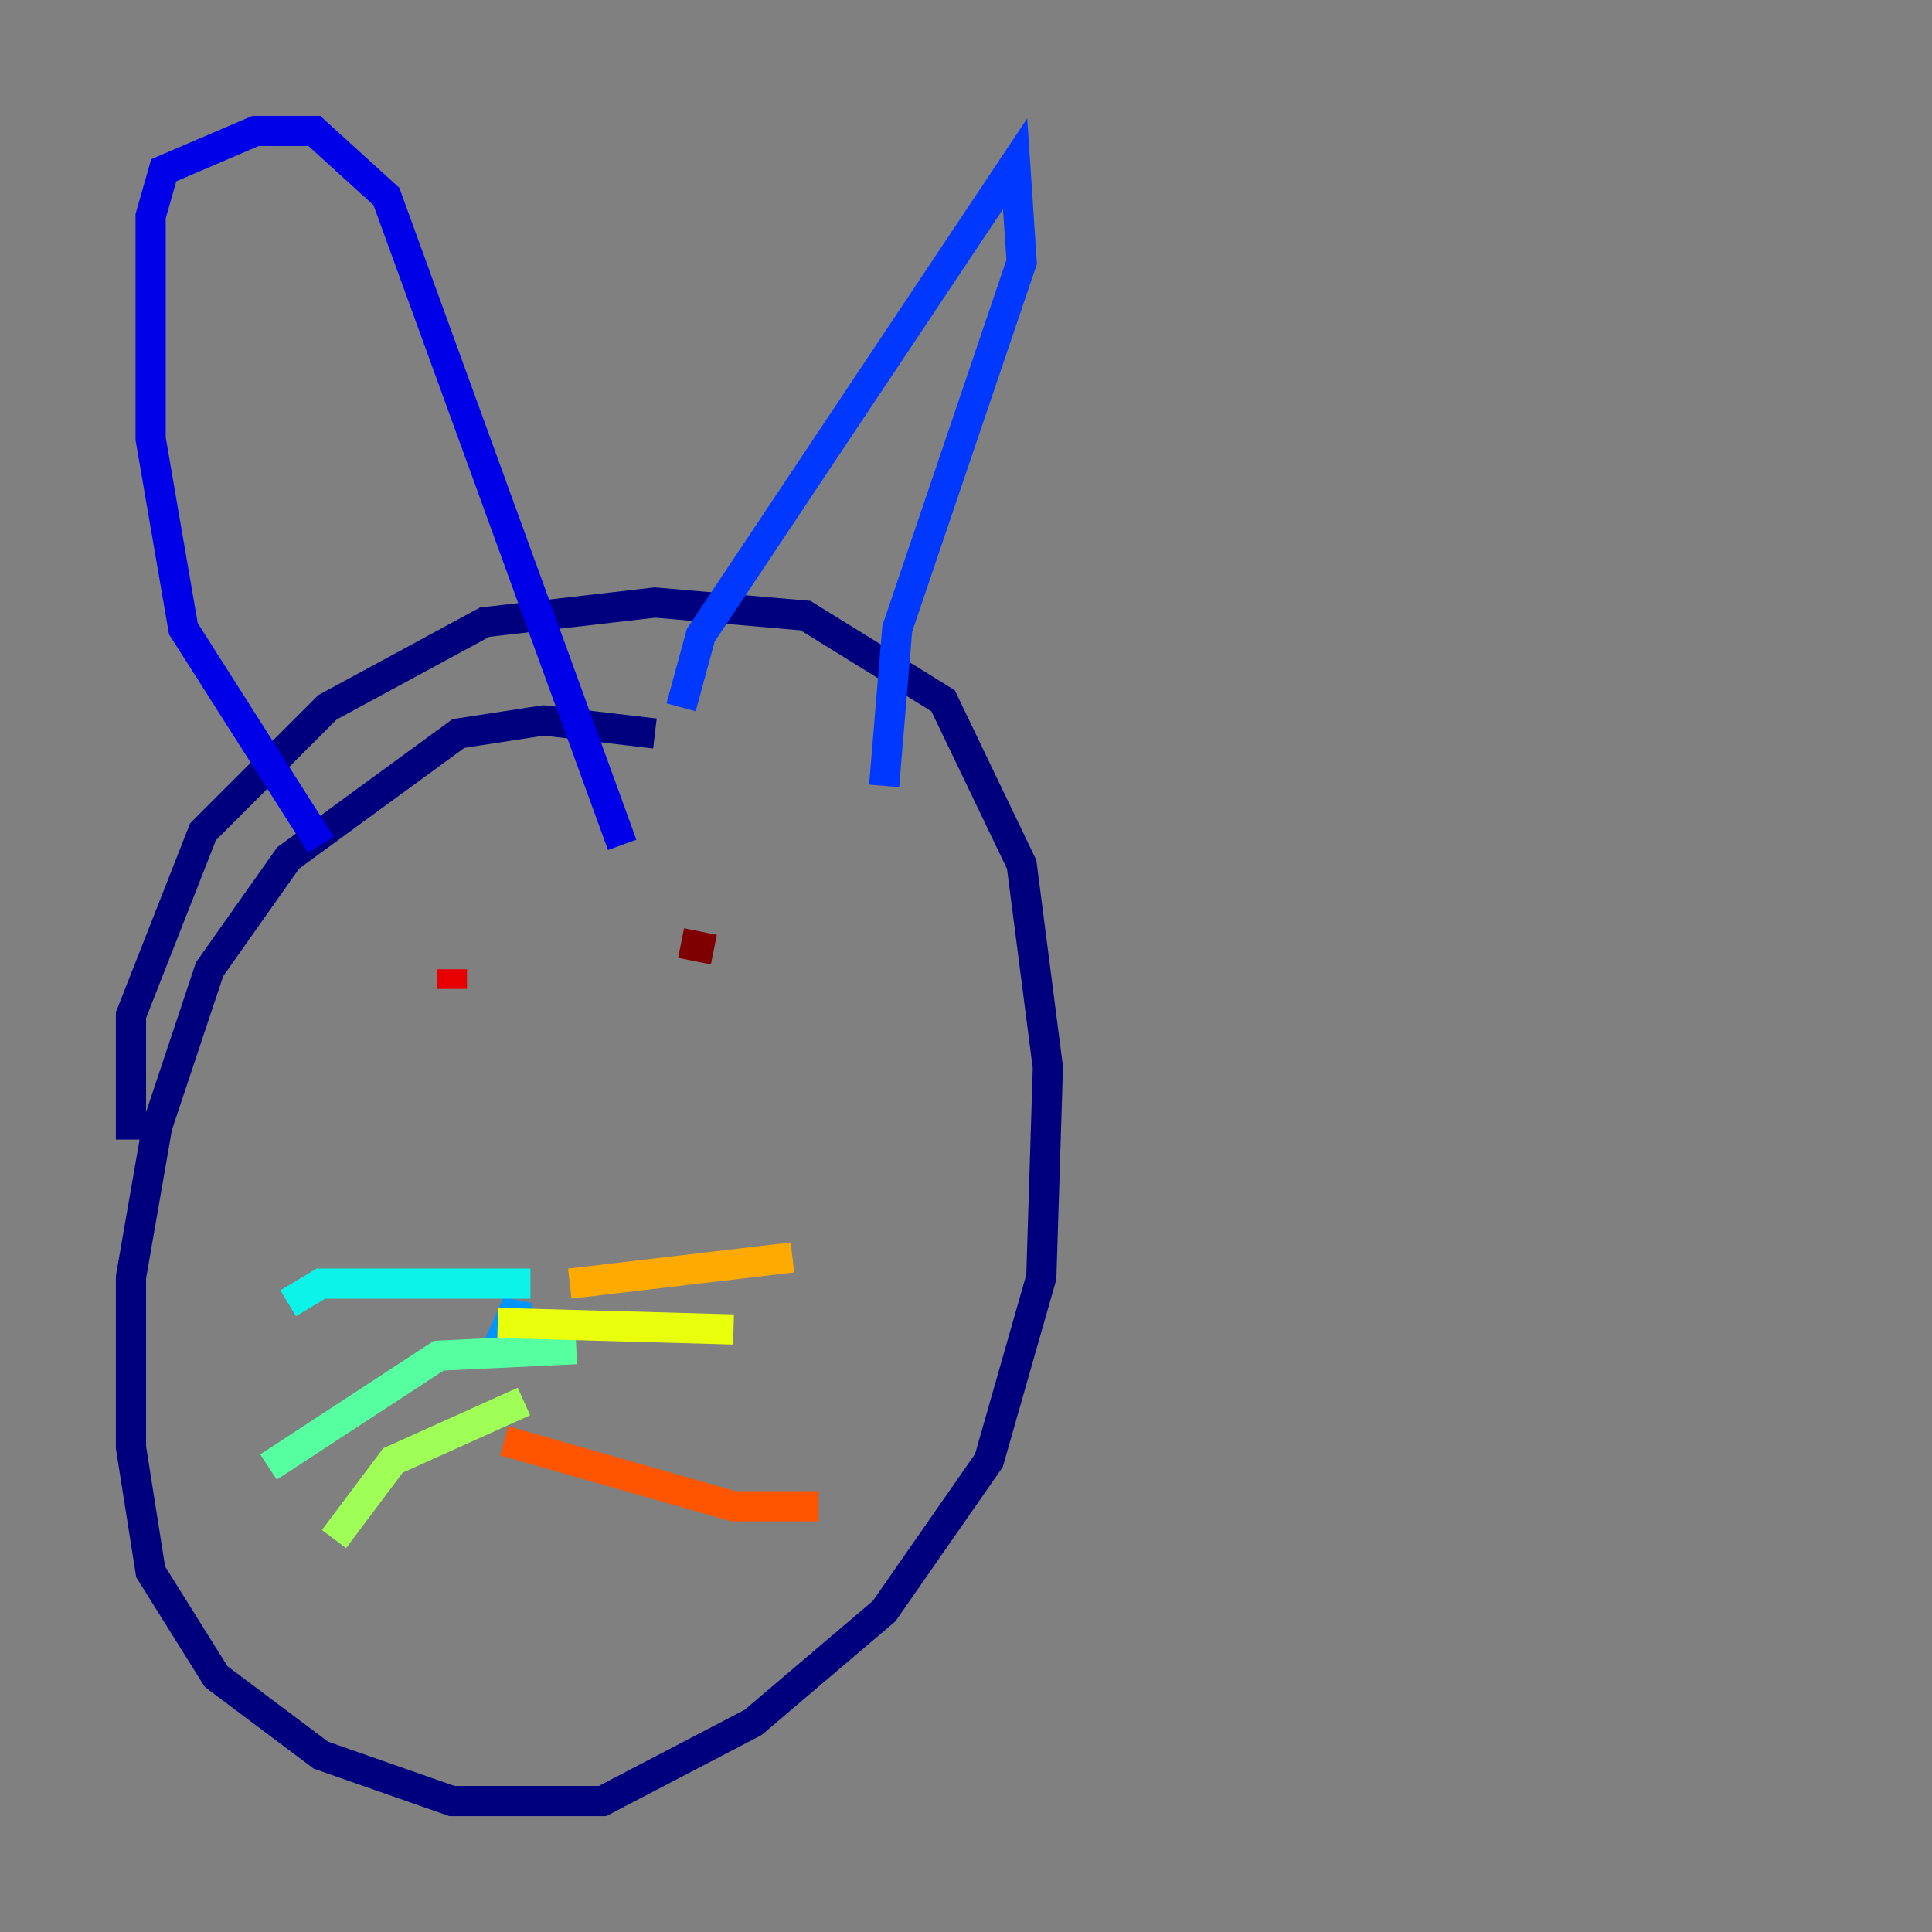 <?xml version="1.0" encoding="utf-8" ?>
<svg baseProfile="tiny" height="128" version="1.2" viewBox="0,0,128,128" width="128" xmlns="http://www.w3.org/2000/svg" xmlns:ev="http://www.w3.org/2001/xml-events" xmlns:xlink="http://www.w3.org/1999/xlink"><rect x="0" y="0" width="128" height="128" fill="#808080" stroke="none"/><defs /><polyline fill="none" points="43.39,48.597 36.014,47.729 30.373,48.597 19.091,56.841 13.885,64.217 10.414,74.63 8.678,84.61 8.678,95.891 9.98,104.136 14.319,111.078 21.261,116.285 29.939,119.322 39.919,119.322 49.898,114.115 58.576,106.739 65.519,96.759 68.99,84.61 69.424,70.725 67.688,57.275 62.481,46.427 53.37,40.786 43.39,39.919 32.108,41.22 21.695,46.861 13.451,55.105 8.678,67.254 8.678,75.498" stroke="#00007f" stroke-width="2" /><polyline fill="none" points="21.261,55.973 12.149,41.654 9.98,29.071 9.98,14.319 10.848,11.281 16.922,8.678 20.827,8.678 25.6,13.017 41.22,55.973" stroke="#0000e8" stroke-width="2" /><polyline fill="none" points="45.125,46.861 46.427,42.088 67.254,10.848 67.688,17.356 59.444,41.654 58.576,52.068" stroke="#0038ff" stroke-width="2" /><polyline fill="none" points="34.278,89.383 34.278,86.346 32.542,90.251" stroke="#0094ff" stroke-width="2" /><polyline fill="none" points="35.146,85.044 21.261,85.044 19.091,86.346" stroke="#0cf4ea" stroke-width="2" /><polyline fill="none" points="38.183,89.383 29.071,89.817 17.79,97.193" stroke="#56ffa0" stroke-width="2" /><polyline fill="none" points="34.712,92.854 26.034,96.759 22.129,101.966" stroke="#a0ff56" stroke-width="2" /><polyline fill="none" points="32.976,87.647 48.597,88.081" stroke="#eaff0c" stroke-width="2" /><polyline fill="none" points="37.749,85.044 52.502,83.308" stroke="#ffaa00" stroke-width="2" /><polyline fill="none" points="33.41,95.458 48.597,99.797 54.237,99.797" stroke="#ff5500" stroke-width="2" /><polyline fill="none" points="29.939,64.217 29.939,65.519" stroke="#e80000" stroke-width="2" /><polyline fill="none" points="47.295,62.915 45.125,62.481" stroke="#7f0000" stroke-width="2" /></svg>